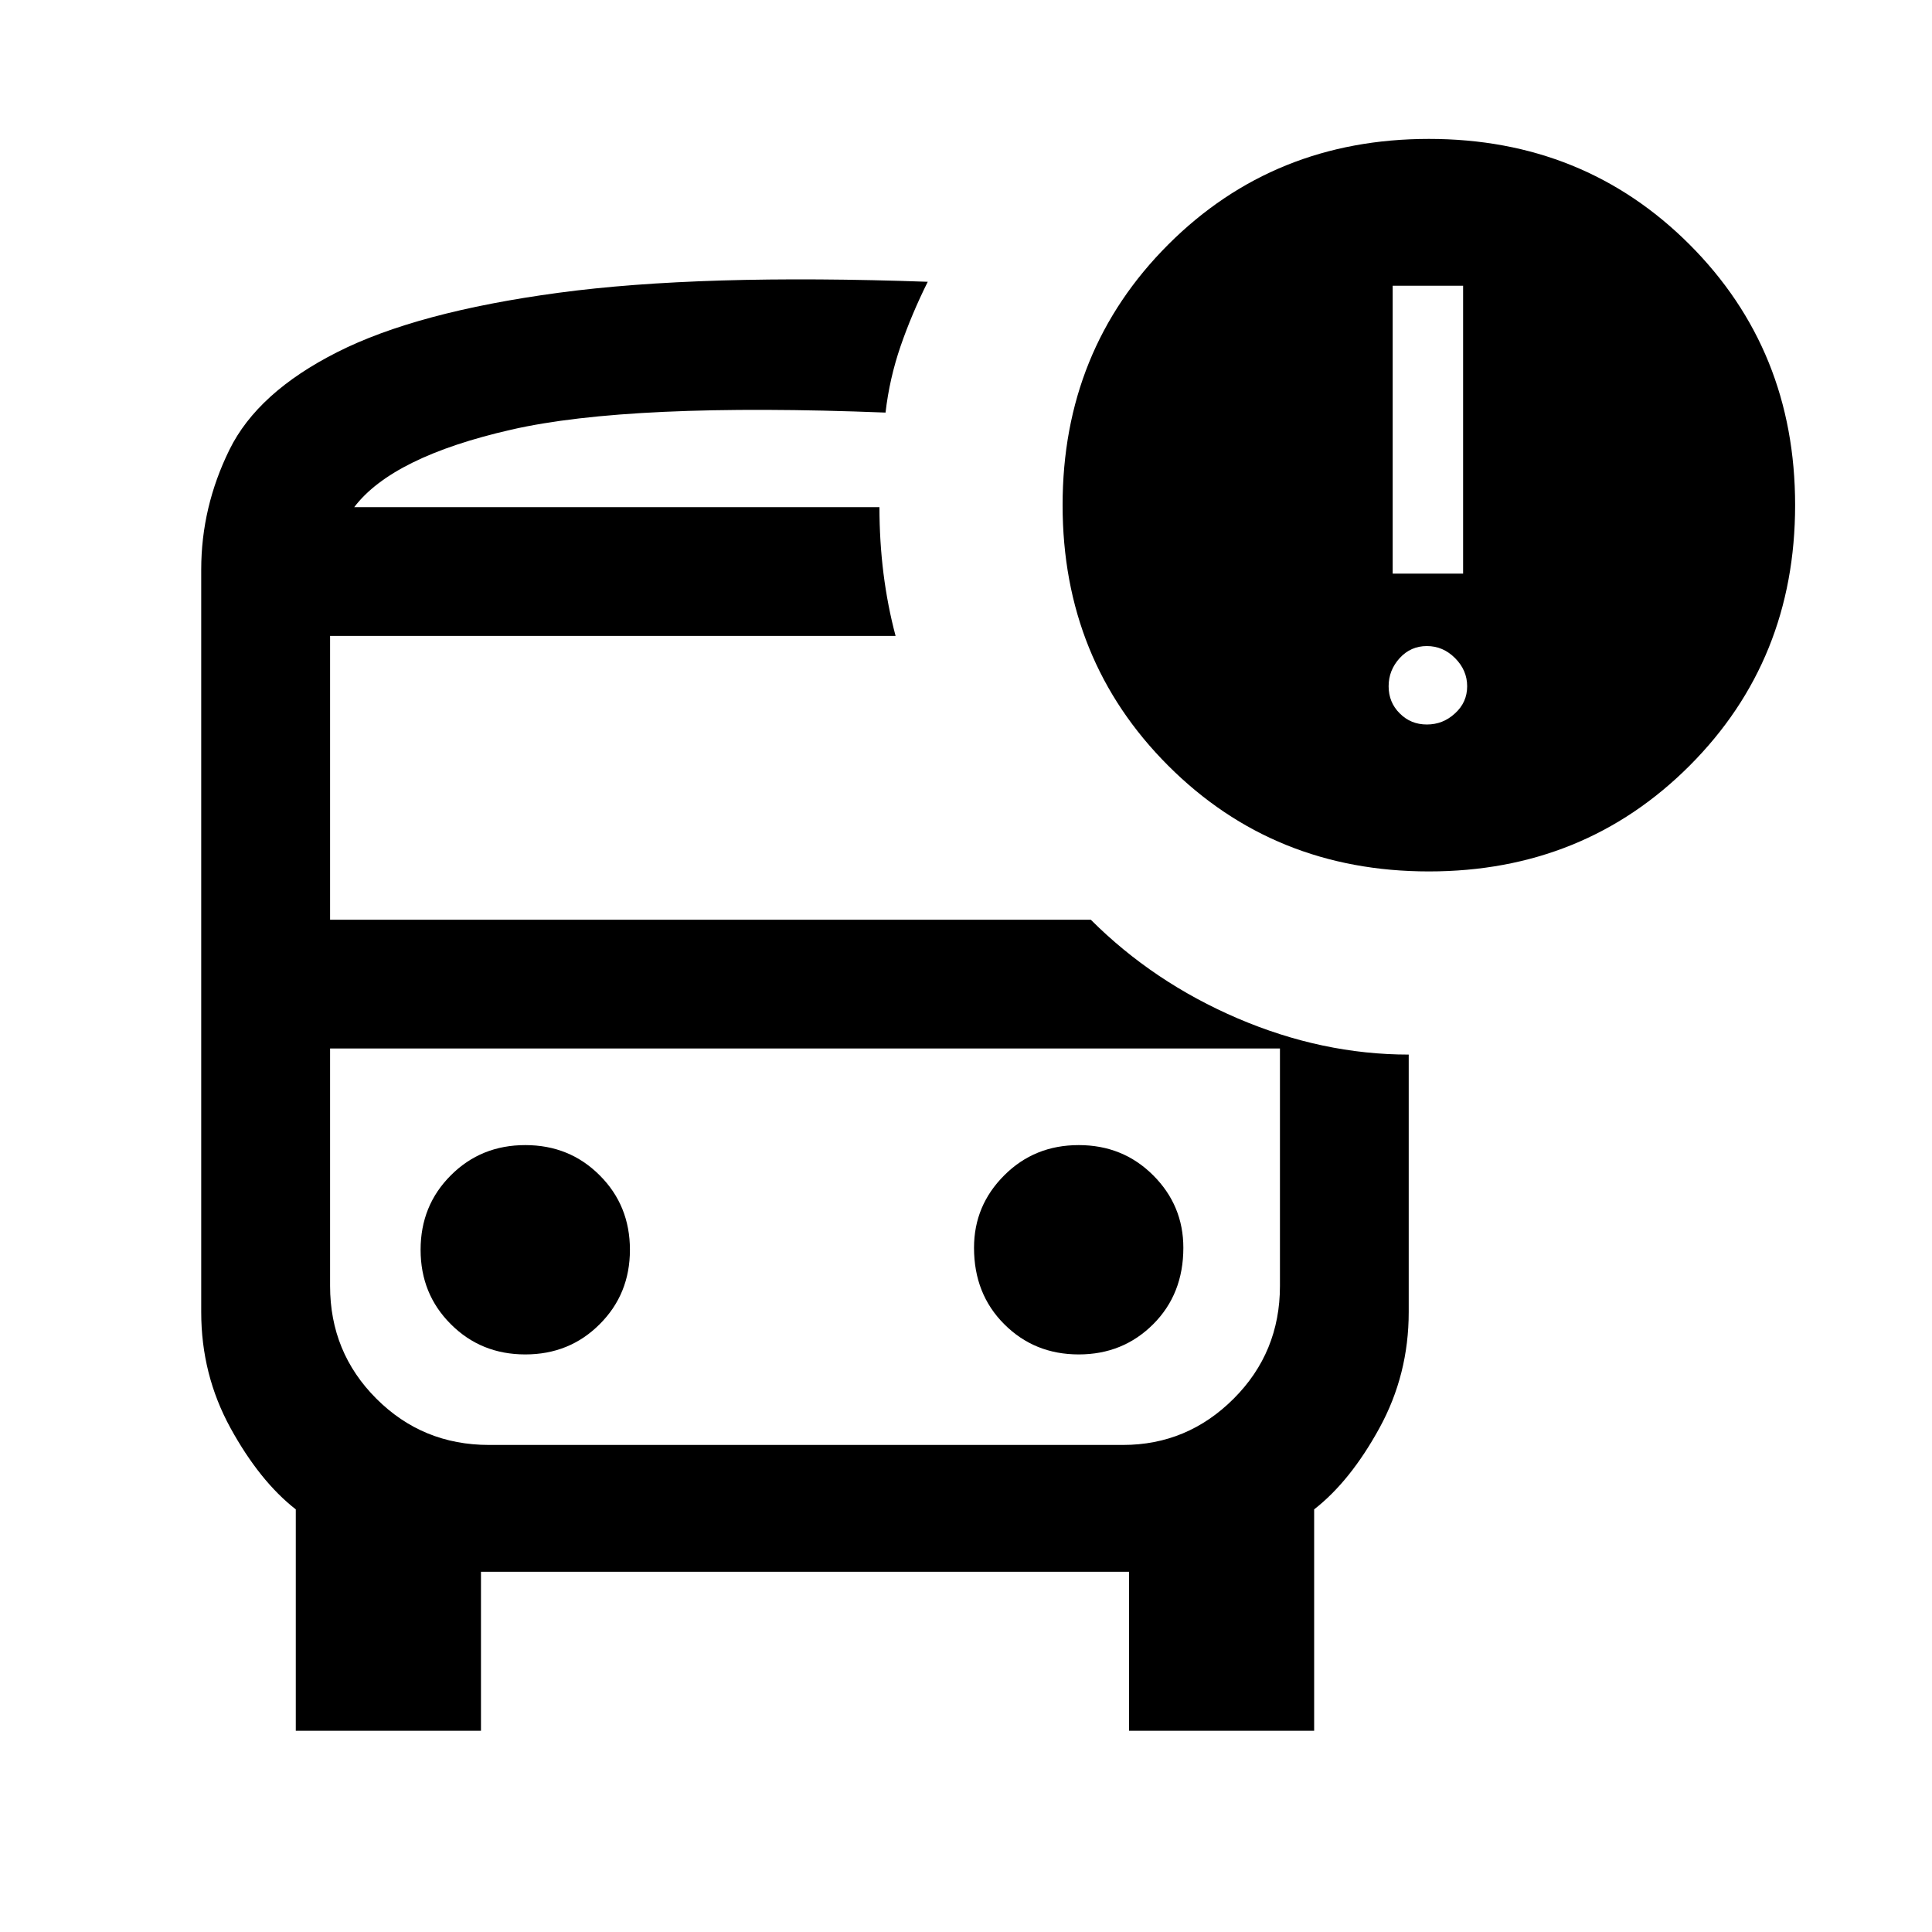 <svg xmlns="http://www.w3.org/2000/svg" viewBox="0 0 20 20"><path d="M5.438 14.021q.458 0 .77-.313.313-.312.313-.77 0-.459-.313-.771-.312-.313-.77-.313-.459 0-.771.313-.313.312-.313.771 0 .458.313.77.312.313.771.313Zm5.729 0q.458 0 .771-.313.312-.312.312-.791 0-.438-.312-.75-.313-.313-.771-.313-.459 0-.771.313-.313.312-.313.75 0 .479.313.791.312.313.771.313Zm-8.105 3.896v-2.292q-.374-.292-.677-.844-.302-.552-.302-1.198V5.896q0-.646.292-1.24t1.115-1.01q.822-.417 2.291-.615 1.469-.198 3.823-.114-.166.333-.281.666-.115.334-.156.688-2.646-.104-3.875.177-1.23.281-1.625.802h5.437q0 .354.042.688.042.333.125.645H3.417v2.938h7.875q.646.646 1.52 1.021.876.375 1.771.375v2.666q0 .646-.302 1.198-.302.552-.677.844v2.292h-1.916v-1.646H4.979v1.646Zm8.563-7.063H3.417h9.833-1.625Zm3.167-1.833q-1.604 0-2.698-1.094Q11 6.833 11 5.229q0-1.604 1.094-2.698 1.094-1.093 2.698-1.093 1.604 0 2.698 1.093 1.093 1.094 1.093 2.698 0 1.604-1.093 2.698-1.094 1.094-2.698 1.094Zm-.375-3.083h.729v-2.98h-.729Zm.354 1.562q.167 0 .291-.115.126-.114.126-.281 0-.166-.126-.292-.124-.124-.291-.124-.167 0-.281.124-.115.126-.115.292 0 .167.115.281.114.115.281.115Zm-9.709 7.458h6.563q.667 0 1.146-.479.479-.479.479-1.167v-2.458H3.417v2.458q0 .688.479 1.167.479.479 1.166.479ZM9.146 5.25H3.667h5.479Z"/></svg>
